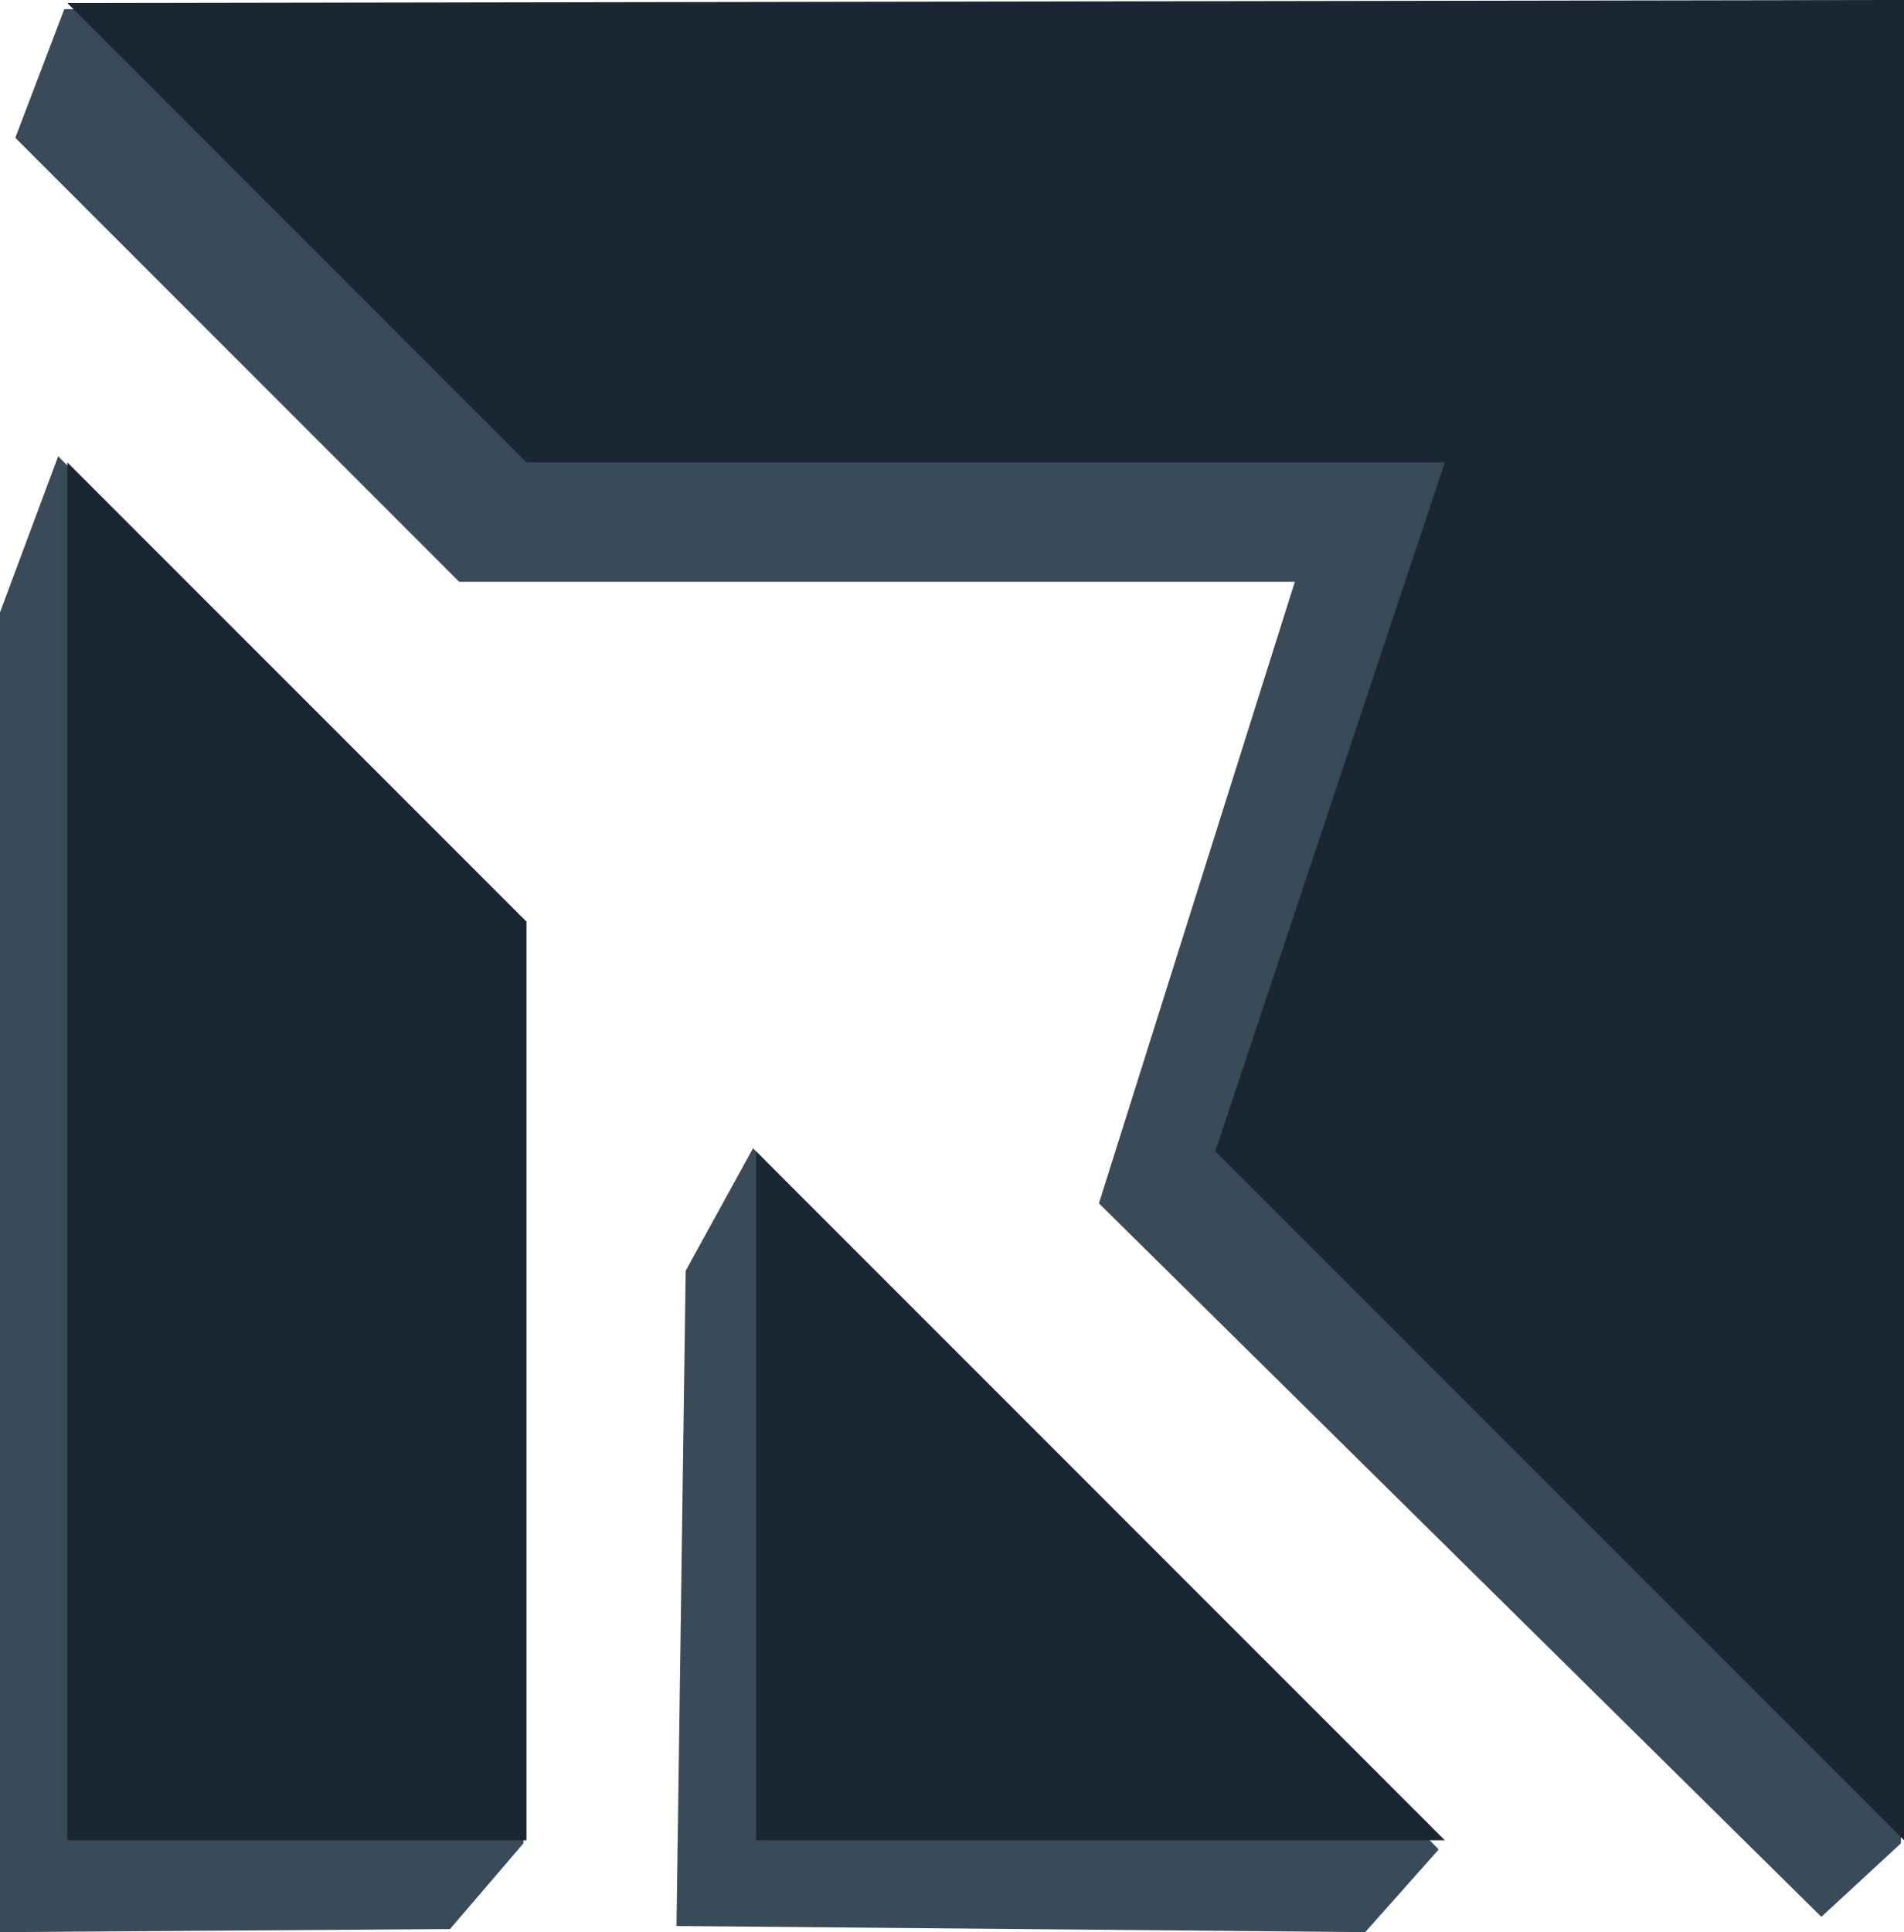 <svg xmlns="http://www.w3.org/2000/svg" width="622" height="631" viewBox="0 0 622 631">
  <defs>
    <style>
      .cls-1 {
        fill: #394a59;
      }

      .cls-1, .cls-2 {
        fill-rule: evenodd;
      }

      .cls-2 {
        fill: #1a2732;
      }
    </style>
  </defs>
  <path class="cls-1" d="M597,448l-19,51V930l147-1,24-28V601Z" transform="translate(-578 -299)"/>
  <path class="cls-2" d="M600,450L750,600V900H600V450Z" transform="translate(-578 -299)"/>
  <path class="cls-1" d="M599,302l-16,42L728,489h273L937,692l236,233,26-24,1-602Z" transform="translate(-578 -299)"/>
  <path class="cls-2" d="M600,300L750,450h300L975,675l225,225V299Z" transform="translate(-578 -299)"/>
  <path class="cls-1" d="M824,674l-22,40-3,214,225,2,24-27Z" transform="translate(-578 -299)"/>
  <path class="cls-2" d="M825,675V900h225" transform="translate(-578 -299)"/>
</svg>
